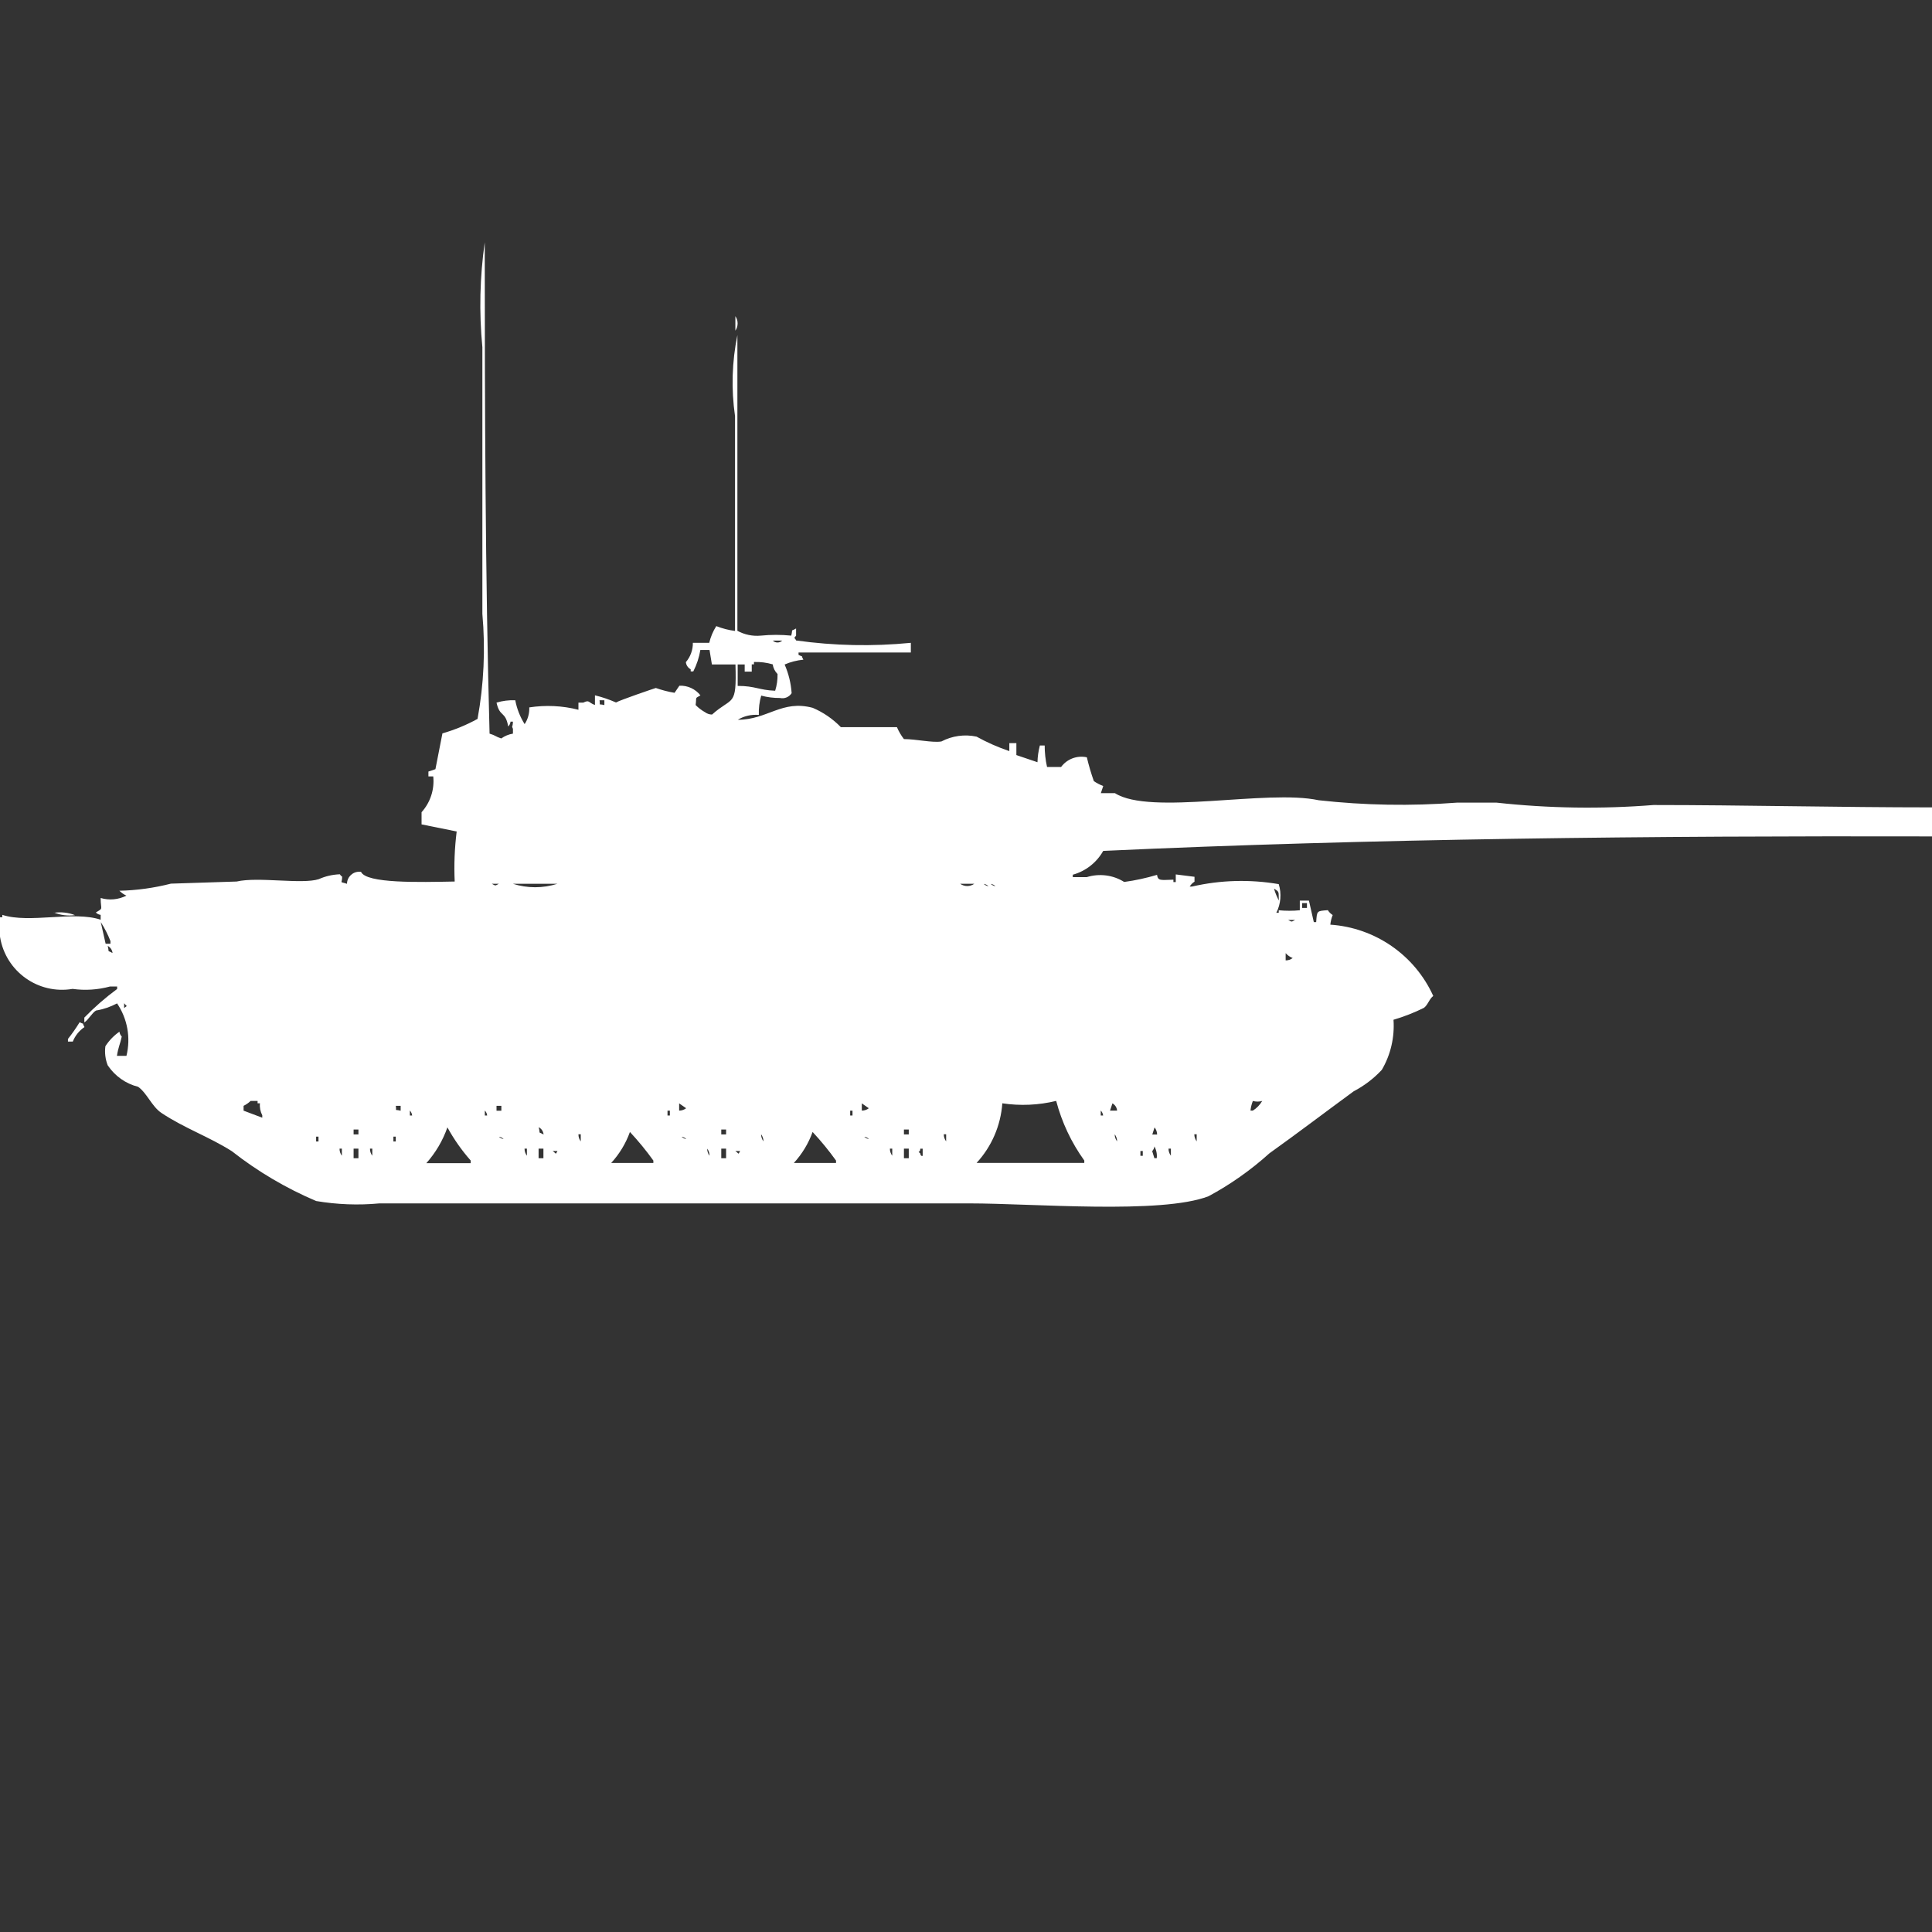 <?xml version="1.0" encoding="utf-8"?>
<!-- Generator: Adobe Illustrator 16.0.0, SVG Export Plug-In . SVG Version: 6.00 Build 0)  -->
<!DOCTYPE svg PUBLIC "-//W3C//DTD SVG 1.1//EN" "http://www.w3.org/Graphics/SVG/1.1/DTD/svg11.dtd">
<svg version="1.1" id="Layer_1" xmlns="http://www.w3.org/2000/svg" xmlns:xlink="http://www.w3.org/1999/xlink" x="0px" y="0px"
	 width="40px" height="40px" viewBox="0 0 40 40" enable-background="new 0 0 40 40" xml:space="preserve">
<rect x="0" y="0" width="40" height="40" fill="#333333" stroke="none"/>
<path id="Color_Fill_1" fill="#FFFFFF" d="M10.958,14.646c0.339-0.052,0.686-0.036,1.018,0.049v-0.148h0.1
	c0.135-0.065,0.1,0,0.242,0.049v-0.2c0.149,0.036,0.295,0.086,0.436,0.148c0.076-0.047,0.784-0.289,0.824-0.3
	c0.126,0.044,0.256,0.078,0.388,0.1l0.1-0.147c0.169-0.008,0.332,0.067,0.436,0.2c-0.123,0.072-0.075,0.022-0.1,0.2
	c0.058,0.059,0.123,0.108,0.194,0.148c0.042,0.031,0.093,0.049,0.146,0.049c0.426-0.383,0.512-0.136,0.485-1.037h-0.488l-0.049-0.3
	H14.5c-0.025,0.154-0.075,0.304-0.146,0.444H14.3v-0.044c-0.056-0.03-0.093-0.085-0.1-0.148c0.095-0.111,0.147-0.253,0.145-0.4
	h0.339c0.029-0.123,0.078-0.24,0.146-0.346c0.125,0.049,0.255,0.083,0.388,0.1V8.616c-0.081-0.559-0.064-1.126,0.049-1.679v6.123
	c0.148,0.081,0.317,0.116,0.485,0.1c0.209-0.021,0.42-0.021,0.63,0c0.04-0.16-0.024-0.075,0.1-0.148v0.148
	c-0.06,0.077-0.031,0.025,0,0.1c0.788,0.11,1.585,0.127,2.376,0.049v0.2h-2.325v0.049c0.12,0.064,0.033-0.021,0.1,0.1
	c-0.134,0.013-0.265,0.046-0.388,0.1c0.082,0.188,0.131,0.389,0.145,0.593c-0.051,0.081-0.148,0.121-0.242,0.1
	c-0.131,0.001-0.261-0.015-0.388-0.049c-0.038,0.13-0.054,0.265-0.049,0.4c-0.152-0.014-0.305,0.021-0.436,0.1
	c0.619,0,0.911-0.419,1.552-0.247c0.218,0.093,0.416,0.229,0.582,0.4h1.161c0.038,0.088,0.086,0.171,0.145,0.247
	c0.254,0,0.594,0.081,0.776,0.049c0.223-0.117,0.48-0.153,0.727-0.1c0.217,0.12,0.444,0.22,0.679,0.3v-0.165h0.146v0.247
	l0.437,0.148c0.002-0.117,0.02-0.233,0.049-0.346h0.1c0,0.149,0.016,0.298,0.049,0.444h0.291c0.123-0.166,0.332-0.244,0.533-0.2
	c0.039,0.167,0.088,0.332,0.145,0.494c0.061,0.041,0.126,0.074,0.194,0.101l-0.049,0.147h0.291c0.731,0.47,3.153-0.084,4.218,0.147
	c0.95,0.106,1.908,0.123,2.861,0.05h0.824c1.078,0.118,2.166,0.135,3.248,0.049c1.845,0,3.851,0.049,5.771,0.049v0.601
	c-5.755-0.014-11.651,0.045-17.164,0.3c-0.136,0.241-0.362,0.419-0.63,0.493v0.05H22.5c0.261-0.081,0.545-0.045,0.775,0.1
	c0.23-0.031,0.457-0.081,0.68-0.147c0.02,0.13,0.078,0.106,0.339,0.1v0.049h0.049v-0.158l0.388,0.049v0.101
	c-0.04,0.024-0.074,0.06-0.1,0.101h0.049c0.589-0.136,1.199-0.152,1.795-0.05c0.061,0.196,0.043,0.409-0.05,0.593h0.05v-0.052
	c0.145,0.014,0.291,0.014,0.436,0v-0.2H27.1l0.101,0.445h0.049c0.017-0.238,0.01-0.229,0.242-0.247
	c0.024,0.041,0.06,0.075,0.1,0.101c-0.026,0.063-0.042,0.131-0.049,0.199c0.928,0.063,1.747,0.629,2.131,1.476
	c-0.085,0.065-0.112,0.188-0.194,0.247c-0.202,0.1-0.413,0.182-0.629,0.246c0.025,0.363-0.059,0.725-0.242,1.037
	c-0.168,0.181-0.365,0.33-0.582,0.444c-0.578,0.423-1.149,0.858-1.745,1.284c-0.384,0.346-0.807,0.645-1.261,0.889
	c-0.978,0.377-3.629,0.148-4.945,0.148H7.855c-0.437,0.041-0.876,0.024-1.309-0.049c-0.625-0.266-1.212-0.612-1.746-1.032
	c-0.474-0.3-0.979-0.474-1.455-0.79c-0.2-0.132-0.3-0.411-0.485-0.543c-0.258-0.064-0.482-0.224-0.63-0.445
	c-0.049-0.125-0.066-0.262-0.048-0.395c0.076-0.118,0.175-0.221,0.291-0.301c0.004,0.038,0.021,0.073,0.048,0.101
	c-0.033,0.153-0.073,0.222-0.1,0.399h0.197c0.092-0.373,0.021-0.768-0.194-1.086c-0.136,0.072-0.284,0.123-0.436,0.148
	c-0.083,0.047-0.151,0.186-0.242,0.247v-0.101c0.209-0.215,0.437-0.414,0.679-0.592v-0.052H2.279
	c-0.252,0.069-0.517,0.086-0.776,0.05c-0.708,0.12-1.379-0.355-1.5-1.064C-0.021,19.271-0.021,19.129,0,18.991h0.048v-0.05
	c0.557,0.184,1.481-0.088,2.036,0.101v-0.101c-0.038-0.004-0.073-0.021-0.1-0.049c0.165-0.1,0.1-0.043,0.1-0.3
	c0.177,0.053,0.368,0.035,0.533-0.049c-0.054-0.024-0.103-0.059-0.145-0.101c0.36-0.008,0.718-0.058,1.067-0.147L4.9,18.251
	c0.443-0.104,1.353,0.063,1.7-0.049c0.137-0.062,0.286-0.095,0.436-0.101c0.012,0.021,0.028,0.037,0.048,0.049
	c0,0.156-0.069,0.093,0.1,0.148c0.002-0.141,0.118-0.252,0.258-0.25c0.011,0.001,0.022,0.002,0.033,0.003
	c0.109,0.243,1.207,0.214,1.939,0.2c-0.016-0.346-0.002-0.692,0.041-1.036l-0.727-0.147v-0.252c0.182-0.202,0.27-0.471,0.242-0.741
	h-0.1v-0.101l0.145-0.049l0.145-0.741c0.252-0.073,0.496-0.173,0.727-0.3c0.131-0.716,0.165-1.447,0.1-2.173V7.189
	c-0.07-0.724-0.053-1.453,0.049-2.173c0,3.374,0.012,6.958,0.1,10.173c0.128,0.038,0.116,0.059,0.242,0.1
	c0.072-0.052,0.155-0.086,0.242-0.1v-0.1c-0.034-0.076-0.006-0.007,0-0.148h-0.05c-0.004,0.038-0.021,0.073-0.048,0.1
	c-0.059-0.33-0.174-0.183-0.242-0.494c0.125-0.038,0.257-0.054,0.388-0.049c0.033,0.175,0.099,0.343,0.194,0.494
	C10.93,14.89,10.963,14.769,10.958,14.646z M15.225,6.546c0.062,0.09,0.062,0.21,0,0.3V6.546z M16,13.263
	c0.054,0.052,0.14,0.052,0.194,0H16z M15.564,13.905h-0.146v-0.148h-0.145v0.444c0.365,0,0.438,0.087,0.776,0.1
	c0.035-0.112,0.052-0.229,0.049-0.346c-0.054-0.054-0.089-0.125-0.1-0.2c-0.126-0.037-0.257-0.054-0.388-0.049v0.049h-0.046v0.148
	V13.905z M12.413,14.498c0.019,0.129-0.036,0.065,0.1,0.1v-0.1H12.413z M10.183,18.298c0.083,0.044,0.062,0.044,0.145,0H10.183
	L10.183,18.298z M10.619,18.298c0.299,0.095,0.621,0.095,0.921,0H10.619L10.619,18.298z M19.88,18.298
	c0.087,0.062,0.204,0.062,0.291,0H19.88L19.88,18.298z M20.365,18.298c0.027,0.027,0.062,0.044,0.1,0.05
	c-0.027-0.027-0.063-0.043-0.101-0.048L20.365,18.298z M20.51,18.298c0.027,0.027,0.063,0.044,0.1,0.05
	c-0.027-0.027-0.063-0.043-0.101-0.048L20.51,18.298z M26.377,18.398c0.024,0.085,0.059,0.168,0.1,0.246
	C26.466,18.46,26.5,18.473,26.377,18.398L26.377,18.398z M26.959,18.698v0.1h0.1v-0.1H26.959z M1.117,18.898
	c0.147-0.021,0.297-0.005,0.436,0.049c-0.148,0.02-0.299,0.001-0.438-0.055L1.117,18.898z M26.669,19.046
	c0.083,0.044,0.062,0.044,0.146,0h-0.147H26.669z M2.087,19.095l0.1,0.444h0.1v-0.055c-0.054-0.138-0.122-0.27-0.202-0.395
	L2.087,19.095z M2.23,19.584c0.04,0.16-0.024,0.075,0.1,0.148C2.324,19.669,2.286,19.613,2.23,19.584z M26.618,19.884
	c0.052,0.001,0.104-0.017,0.146-0.049c-0.057-0.021-0.105-0.056-0.146-0.101V19.884L26.618,19.884z M2.57,20.77v0.1
	C2.648,20.809,2.629,20.848,2.57,20.77z M1.649,21.164c0.12,0.064,0.033-0.021,0.1,0.1c-0.109,0.074-0.193,0.178-0.242,0.301h-0.1
	V21.51C1.495,21.4,1.575,21.284,1.649,21.164L1.649,21.164z M5.188,22.794c-0.042,0.041-0.092,0.075-0.145,0.101v0.1l0.387,0.146
	V23.09c-0.04-0.076-0.057-0.162-0.048-0.247H5.333v-0.049H5.188z M20.752,22.843c-0.033,0.46-0.221,0.896-0.533,1.234h2.23v-0.05
	c-0.268-0.372-0.465-0.791-0.582-1.234C21.502,22.882,21.123,22.898,20.752,22.843z M25.939,22.794
	c-0.025,0.063-0.042,0.132-0.049,0.2h0.049c0.08-0.05,0.146-0.119,0.194-0.2C26.07,22.812,26.003,22.812,25.939,22.794
	L25.939,22.794z M14.061,22.994c0.052,0,0.104-0.017,0.145-0.049l-0.145-0.101V22.994L14.061,22.994z M17.843,22.994
	c0.053,0,0.104-0.017,0.145-0.049l-0.145-0.101V22.994L17.843,22.994z M23.031,22.846l-0.049,0.148h0.146
	c-0.005-0.064-0.042-0.121-0.098-0.151L23.031,22.846z M8.195,22.895c0.019,0.129-0.036,0.065,0.1,0.101v-0.101H8.195z
	 M10.28,22.895v0.101h0.1v-0.101H10.28z M8.486,22.995v0.1h0.047c-0.004-0.039-0.021-0.075-0.048-0.104L8.486,22.995z
	 M10.038,22.995v0.1h0.048c-0.004-0.039-0.021-0.076-0.05-0.104L10.038,22.995z M13.82,22.995v0.1h0.049v-0.1h-0.051H13.82z
	 M17.602,22.995v0.1h0.048v-0.1H17.6H17.602z M22.79,22.995v0.1h0.049c-0.005-0.039-0.022-0.076-0.051-0.104L22.79,22.995z
	 M9.263,23.341c-0.095,0.273-0.244,0.525-0.436,0.741h0.918v-0.055c-0.187-0.211-0.349-0.443-0.484-0.69L9.263,23.341z
	 M11.154,23.341c0.04,0.16-0.024,0.075,0.1,0.148c-0.005-0.065-0.044-0.122-0.102-0.152L11.154,23.341z M23.904,23.341l-0.047,0.148
	h0.1c-0.001-0.056-0.021-0.11-0.057-0.152L23.904,23.341z M7.321,23.386v0.101h0.1v-0.101H7.321z M14.933,23.386v0.101h0.1v-0.101
	H14.933z M18.715,23.386v0.101h0.1v-0.101H18.715z M13.042,23.436c-0.085,0.237-0.217,0.455-0.388,0.642h0.873v-0.05
	C13.378,23.82,13.216,23.623,13.042,23.436L13.042,23.436z M16.824,23.436c-0.085,0.237-0.217,0.455-0.388,0.642h0.873v-0.05
	C17.16,23.82,16.998,23.623,16.824,23.436L16.824,23.436z M11.976,23.484c-0.001,0.053,0.016,0.105,0.048,0.147v-0.147H11.976
	L11.976,23.484z M15.758,23.484c0,0.053,0.017,0.105,0.049,0.147C15.807,23.579,15.79,23.527,15.758,23.484L15.758,23.484z
	 M19.54,23.484c0,0.053,0.017,0.105,0.049,0.147v-0.147H19.54L19.54,23.484z M23.079,23.484c-0.001,0.053,0.017,0.105,0.049,0.147
	C23.129,23.579,23.111,23.527,23.079,23.484L23.079,23.484z M24.727,23.484c0,0.053,0.018,0.105,0.049,0.147v-0.147H24.727
	L24.727,23.484z M6.545,23.533v0.1h0.049v-0.1H6.545z M8.145,23.533v0.1h0.049v-0.1H8.145z M10.327,23.533
	c0.027,0.026,0.062,0.044,0.1,0.049c-0.027-0.026-0.062-0.043-0.1-0.047V23.533z M14.109,23.533c0.027,0.026,0.063,0.044,0.1,0.049
	c-0.027-0.026-0.063-0.043-0.1-0.047V23.533z M17.891,23.533c0.027,0.026,0.062,0.044,0.1,0.049c-0.027-0.026-0.063-0.043-0.1-0.047
	V23.533z M23.902,23.732c-0.004,0.038-0.021,0.073-0.047,0.101l0.045,0.146h0.049c0.01-0.085-0.008-0.171-0.049-0.246H23.902z
	 M7.03,23.781c-0.001,0.053,0.016,0.105,0.048,0.147v-0.147H7.03z M7.321,23.781v0.199h0.1v-0.199H7.321z M7.66,23.781
	c-0.001,0.053,0.016,0.105,0.048,0.147v-0.147H7.66L7.66,23.781z M10.86,23.781c0,0.053,0.017,0.105,0.049,0.147v-0.147H10.86
	L10.86,23.781z M11.151,23.781v0.199h0.1v-0.199H11.151z M14.642,23.781c-0.001,0.053,0.016,0.105,0.048,0.147
	C14.691,23.876,14.674,23.824,14.642,23.781z M14.933,23.781v0.199h0.1v-0.199H14.933z M18.424,23.781
	c0,0.053,0.017,0.105,0.049,0.147v-0.147H18.424z M18.715,23.781v0.199h0.1v-0.199H18.715z M19.054,23.781c0,0.1-0.076,0.037,0,0.1
	c0.007,0.069,0.049,0.049,0.049,0.049v-0.148H19.054L19.054,23.781z M24.193,23.781c-0.001,0.053,0.017,0.105,0.049,0.147v-0.147
	H24.193L24.193,23.781z M11.442,23.83c0.081,0.055,0.052,0.087,0.1,0H11.442z M15.224,23.83c0.081,0.055,0.052,0.087,0.1,0H15.224z
	 M23.611,23.83v0.1h0.049v-0.1H23.611z"/>
</svg>
